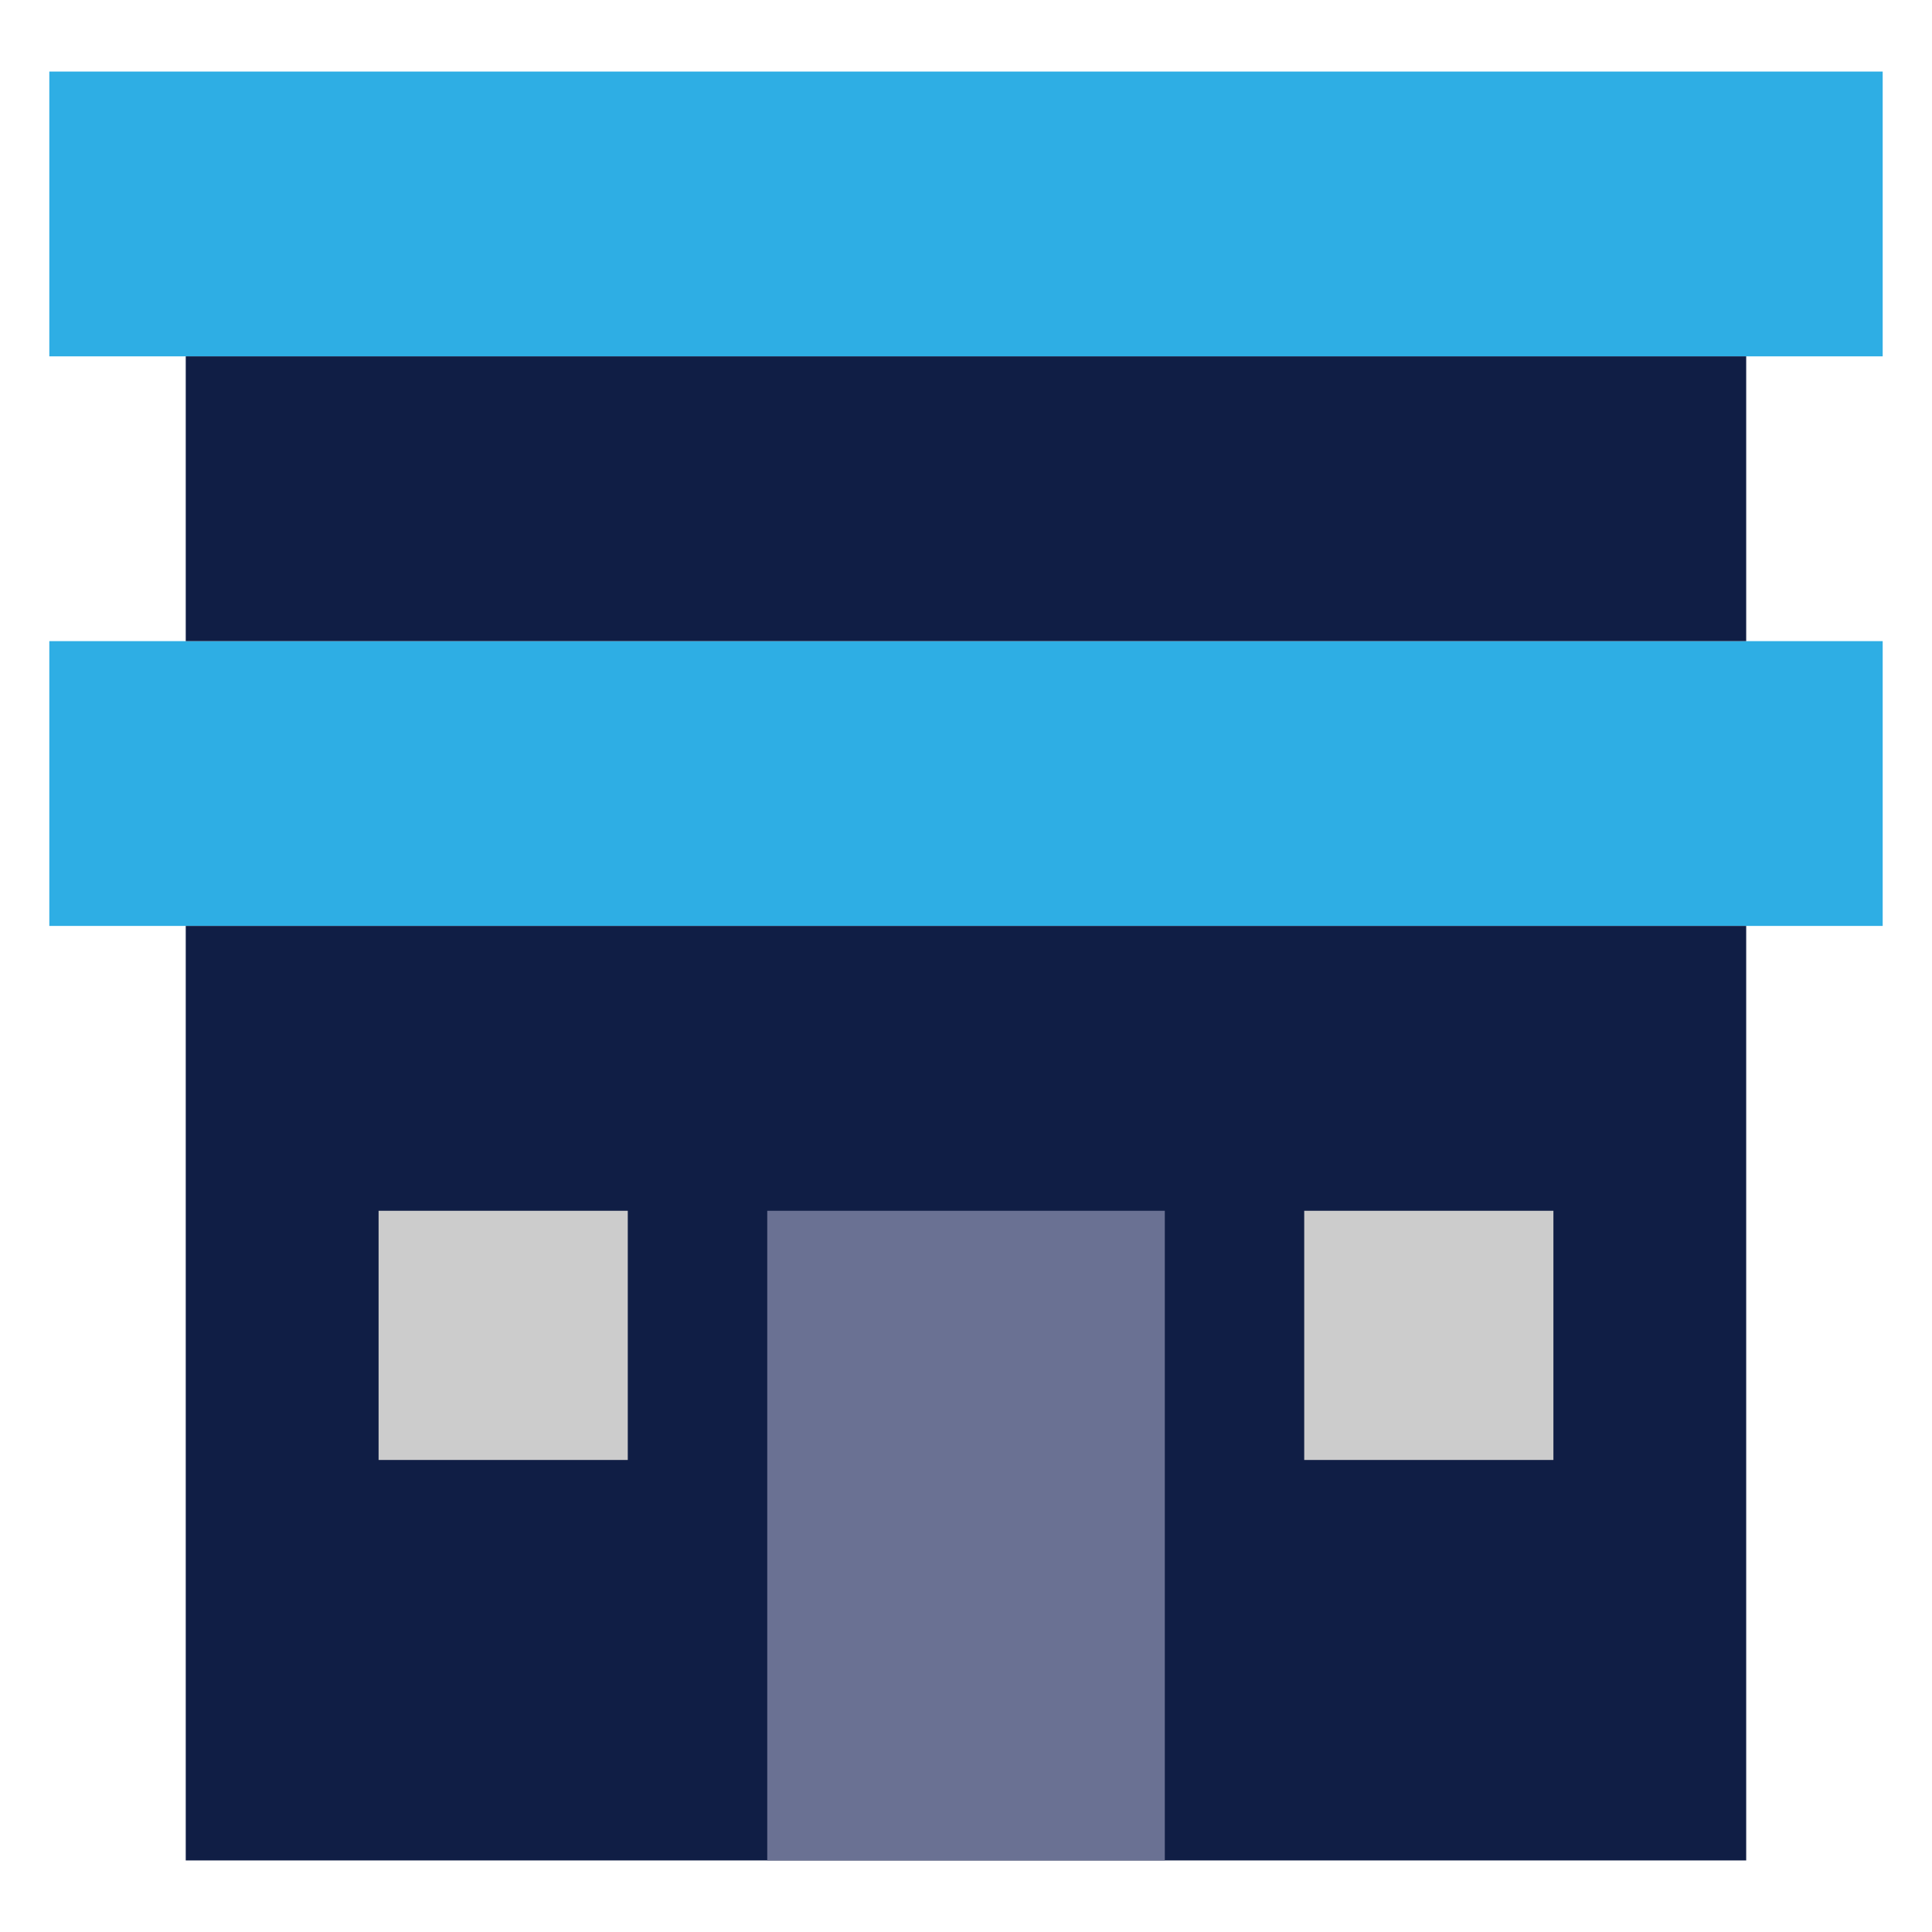 <svg id="Layer_1" data-name="Layer 1" xmlns="http://www.w3.org/2000/svg" viewBox="0 0 324 324"><defs><style>.cls-1{fill:#2eaee4;}.cls-2{fill:#101e45;}.cls-3{fill:#ccc;}.cls-4{fill:#6a7193;}</style></defs><rect class="cls-1" x="8.27" y="12" width="307.46" height="47.76"/><rect class="cls-1" x="8.27" y="107.52" width="307.46" height="47.76"/><rect class="cls-2" x="31.15" y="59.76" width="261.69" height="47.76"/><rect class="cls-2" x="31.15" y="155.28" width="261.69" height="156.72"/><rect class="cls-3" x="63.49" y="203.05" width="41.79" height="41.79"/><rect class="cls-4" x="128.67" y="203.05" width="66.67" height="108.95"/><rect class="cls-3" x="218.72" y="203.05" width="41.79" height="41.79"/></svg>